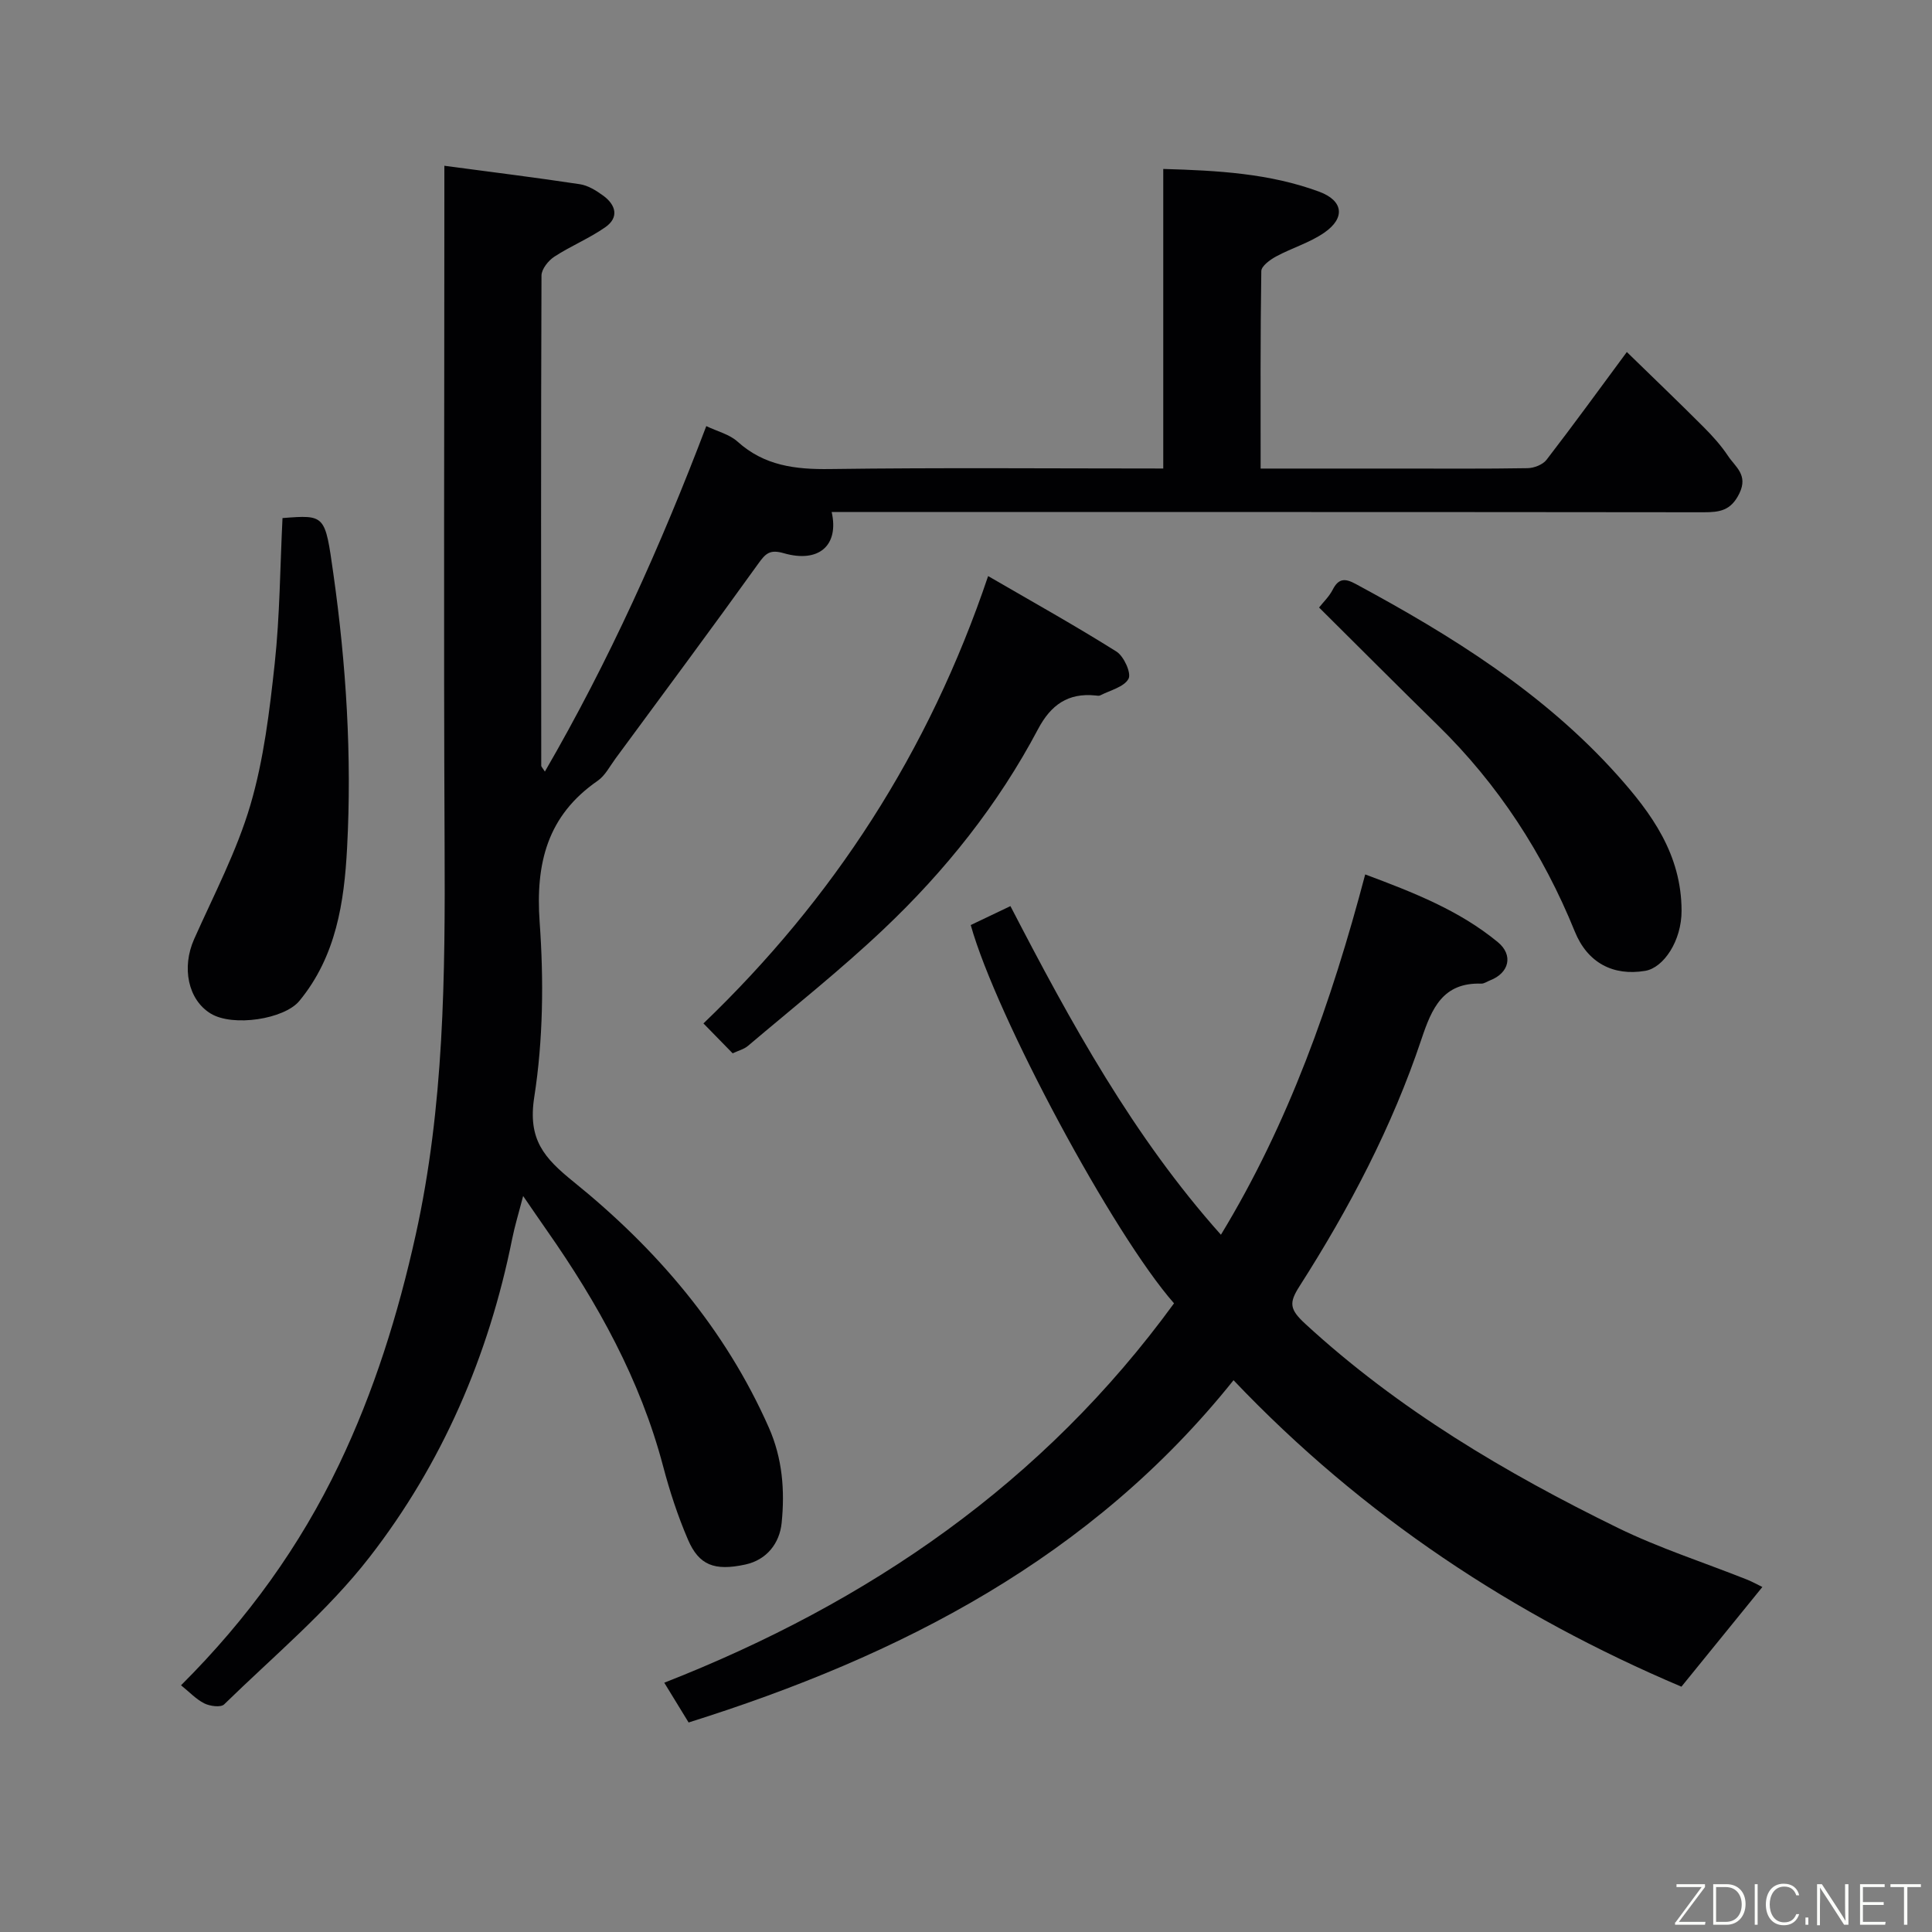 <svg enable-background="new 0 0 400 400" viewBox="0 0 400 400" xmlns="http://www.w3.org/2000/svg"><rect x="0" y="0" width="400" height="400" fill="#808080" stroke="none"/><path d="m92 34.32c9.91 1.32 19.01 2.45 28.06 3.82 1.7.26 3.39 1.32 4.82 2.36 2.6 1.89 3.36 4.49.46 6.53-3.32 2.33-7.17 3.89-10.58 6.12-1.24.81-2.64 2.57-2.65 3.89-.13 33.83-.08 67.65-.05 101.48 0 .24.29.48.75 1.23 13.3-22.94 24.01-46.76 33.42-71.53 2.29 1.1 4.8 1.7 6.48 3.22 5.55 5 11.97 5.77 19.13 5.67 22.82-.31 45.64-.11 69-.11 0-20.64 0-41.03 0-62.02 11.34.32 22.07.93 32.29 4.71 5 1.85 5.45 5.44 1.05 8.48-3.02 2.09-6.71 3.16-9.98 4.93-1.24.67-3.04 1.98-3.06 3.02-.21 13.45-.14 26.91-.14 40.89h28.77c8.83 0 17.67.07 26.49-.08 1.35-.02 3.15-.72 3.93-1.73 5.58-7.24 10.96-14.65 16.63-22.32 5.29 5.16 10.65 10.28 15.88 15.52 1.85 1.85 3.64 3.84 5.08 6.01 1.48 2.24 4.2 3.9 2.35 7.72-1.75 3.62-4.1 3.93-7.47 3.93-58.16-.07-116.31-.05-174.47-.05-1.97 0-3.94 0-6 0 1.56 6.93-2.67 10.61-9.9 8.53-2.94-.85-3.8.07-5.34 2.22-9.72 13.53-19.66 26.9-29.54 40.32-1.16 1.58-2.13 3.51-3.68 4.58-10.41 7.2-12.87 17.05-12 29.27.86 12.01.73 24.36-1.12 36.22-1.37 8.79 2.03 12.59 8.17 17.55 17.14 13.86 31.33 30.36 40.39 50.84 2.84 6.42 3.34 13.08 2.66 19.78-.43 4.21-3.09 7.64-7.52 8.6-6.43 1.39-9.6.12-11.87-5.15-2.11-4.9-3.79-10.04-5.15-15.2-4.73-17.93-13.55-33.8-24.08-48.84-1.48-2.11-2.93-4.25-4.9-7.11-.9 3.48-1.73 6.17-2.28 8.92-4.86 24.19-14.48 46.48-29.52 65.85-8.7 11.21-19.88 20.5-30.11 30.49-.69.67-2.94.37-4.1-.21-1.73-.87-3.12-2.39-4.82-3.75 13.86-13.82 24.64-28.85 32.69-45.65 7.26-15.15 12.25-31.13 15.89-47.58 5.9-26.67 6.12-53.66 5.99-80.76-.21-44.49-.05-88.99-.05-133.48 0-1.97 0-3.93 0-7.13z" fill="#010103"/><path d="m243.07 269.84c-12.55-14.26-36.77-59.31-42.09-78.32 2.66-1.27 5.38-2.56 8.22-3.92 12.56 24.25 25.44 47.72 43.58 68.04 13.97-22.98 22.89-48.14 29.87-74.6 10 3.74 19.47 7.43 27.46 14.02 3.24 2.67 2.38 6.38-1.62 7.92-.6.23-1.21.69-1.81.67-7.94-.26-10.24 5.1-12.37 11.46-6.08 18.19-14.96 35.07-25.26 51.19-2.21 3.46-2.08 4.77 1.22 7.81 19.25 17.71 41.42 30.83 64.69 42.22 8.59 4.2 17.8 7.15 26.72 10.7 1.15.46 2.23 1.07 3.2 1.54-5.74 7.07-11.3 13.92-16.76 20.64-34.64-14.69-65.93-35.26-92.73-63.45-29.39 36.74-68.92 57.07-112.82 70.86-1.53-2.51-3.1-5.07-5.04-8.23 42.41-16.63 78.46-41.36 105.54-78.55z" fill="#010103"/><path d="m151.69 218.08c-2.09-2.14-3.83-3.92-6.05-6.19 26.8-25.72 46.62-56.07 58.94-92.62 9.11 5.29 17.98 10.23 26.57 15.63 1.54.97 3.12 4.48 2.5 5.63-.92 1.71-3.79 2.38-5.86 3.44-.26.14-.66.05-.99.02-5.66-.57-9.22 1.93-11.88 6.96-8.27 15.64-19.22 29.37-32.02 41.47-8.94 8.46-18.62 16.13-28.02 24.1-.82.71-2.01 1-3.19 1.56z" fill="#010103"/><path d="m58.49 107.26c8.88-.69 8.8-.68 10.52 11.46 2.67 18.86 3.86 37.83 2.85 56.83-.59 11.22-2.26 22.44-9.88 31.68-3.12 3.78-13.76 5.43-18.37 2.61-4.7-2.87-6.03-9.54-3.42-15.4 4.09-9.18 8.83-18.2 11.65-27.77 2.78-9.46 3.97-19.47 5.04-29.33 1.06-9.85 1.1-19.79 1.61-30.08z" fill="#010103"/><path d="m273.1 125.78c.88-1.12 2.1-2.28 2.82-3.69 1.22-2.39 2.57-2.38 4.76-1.19 19.86 10.71 38.92 22.56 54.14 39.54 7.13 7.96 13.3 16.44 13.33 28.1.02 6.27-3.73 11.82-7.51 12.46-6.66 1.13-11.97-1.67-14.59-8.13-6.55-16.15-15.85-30.45-28.33-42.67-8.21-8.04-16.32-16.18-24.62-24.42z" fill="#010103"/><g fill="#fbfcfa"><path d="m346.9 398 5.4-7.3h-5.2v-.6h5.9v.6l-5.4 7.2h5.5l-.1.6h-6.2v-.5z"/><path d="m354.7 390.1h2.8c2.3 0 3.9 1.6 3.9 4.1s-1.6 4.3-3.9 4.3h-2.8zm.6 7.8h2c2.2 0 3.3-1.6 3.3-3.6 0-1.8-1-3.6-3.3-3.6h-2z"/><path d="m363.9 390.1v8.4h-.6v-8.4h1.6z"/><path d="m372.5 396.3c-.4 1.3-1.4 2.3-3.2 2.3-2.4 0-3.7-1.9-3.7-4.3 0-2.3 1.2-4.3 3.7-4.3 1.8 0 2.9 1 3.2 2.4h-.6c-.4-1.1-1.1-1.8-2.5-1.8-2.1 0-3 1.9-3 3.7s.9 3.7 3 3.7c1.4 0 2.1-.7 2.5-1.7z"/><path d="m373.8 398.5v-1.5h.6v1.5z"/><path d="m376.2 398.5v-8.4h1c1.3 2 4.4 6.7 4.9 7.6-.1-1.2-.1-2.4-.1-3.8v-3.8h.7v8.4h-.9c-1.2-1.9-4.4-6.8-5-7.7.1 1.1 0 2.3 0 3.9v3.9h-.6z"/><path d="m390 394.4h-4.3v3.5h4.7l-.1.6h-5.2v-8.4h5.1v.6h-4.5v3.1h4.3z"/><path d="m394.2 390.7h-2.8v-.6h6.3v.6h-2.8v7.8h-.7z"/></g></svg>